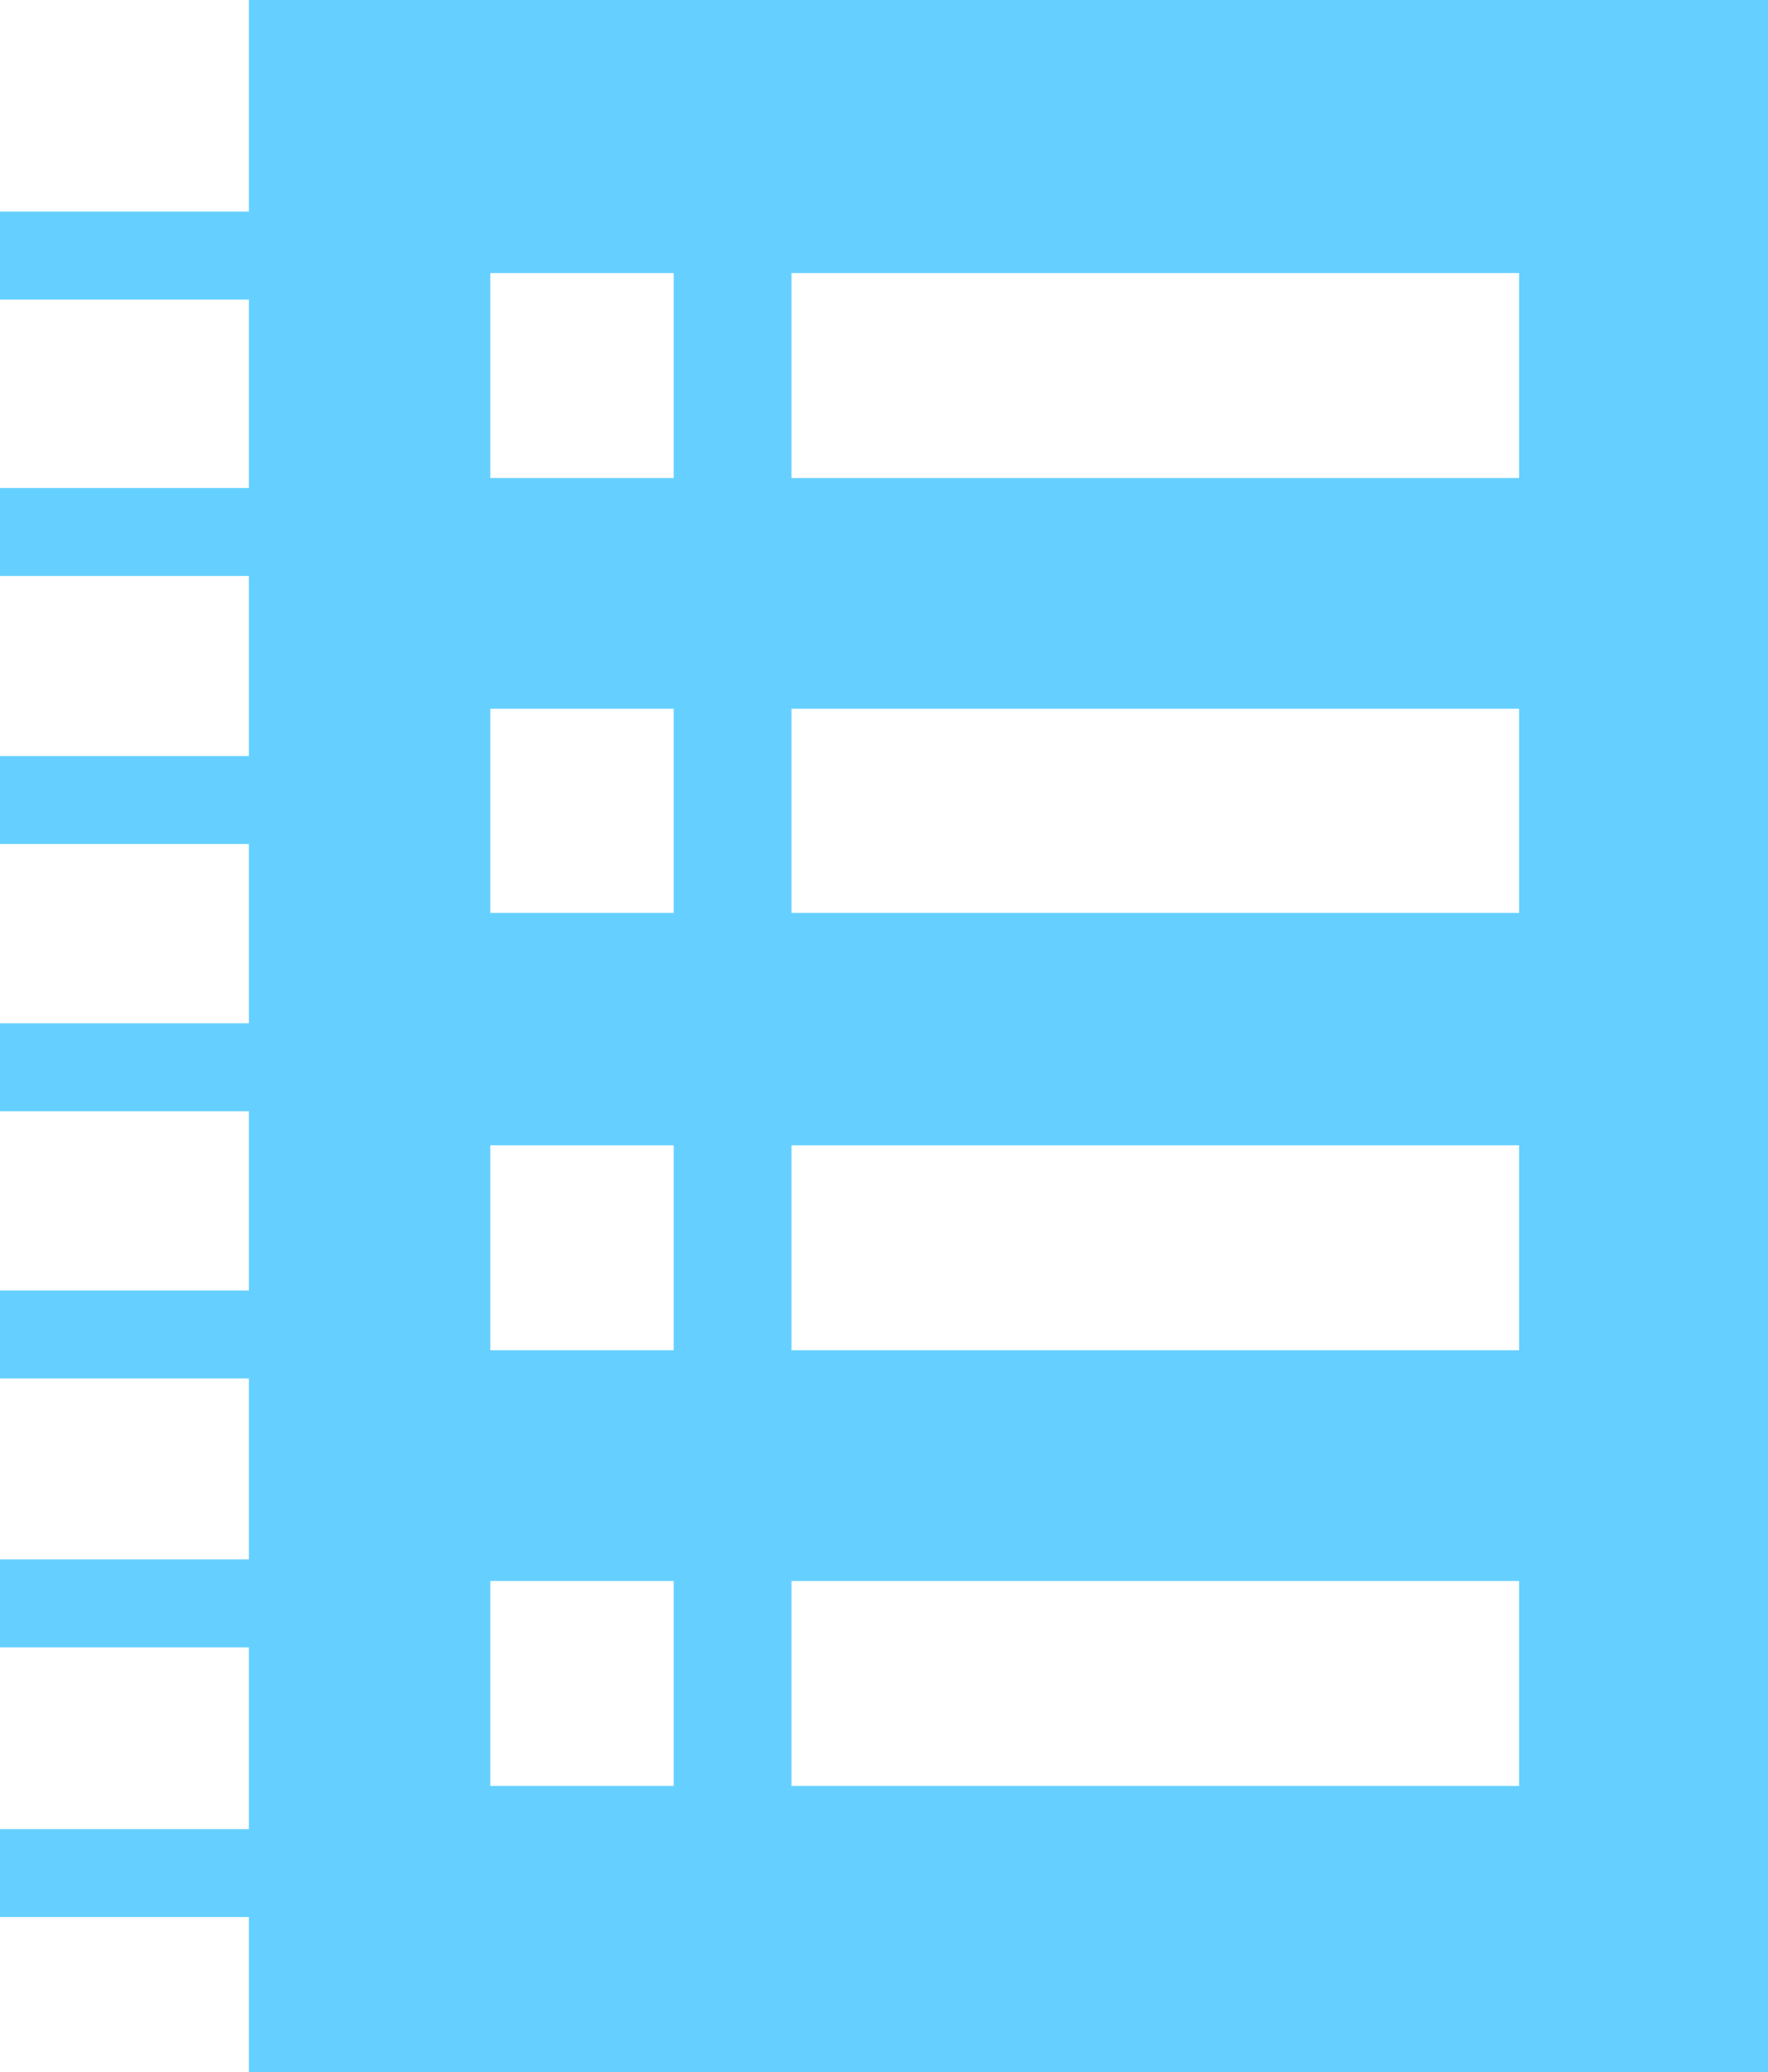 <svg xmlns="http://www.w3.org/2000/svg" viewBox="0 0 21.31 24.97"><defs><style>.cls-1{fill:#65d0ff;}</style></defs><title>Menu-inventory-assets</title><g id="Layer_2" data-name="Layer 2"><g id="Layer_1-2" data-name="Layer 1"><path class="cls-1" d="M5.91,3.29V5.76H8.12V3.29Zm3.63,0V5.76h8.77V3.29ZM5.91,8.54V11H8.12V8.54Zm3.63,0V11h8.77V8.54ZM5.91,13.8v2.47H8.12V13.8Zm3.63,0v2.47h8.77V13.8ZM5.91,19.05v2.47H8.12V19.05Zm3.63,0v2.47h8.77V19.05ZM21.31,25H3V0H21.31V25Z"/><rect class="cls-1" y="2.55" width="3.14" height="1.06"/><rect class="cls-1" y="5.88" width="3.14" height="1.06"/><rect class="cls-1" y="9.11" width="3.14" height="1.06"/><rect class="cls-1" y="12.33" width="3.14" height="1.06"/><rect class="cls-1" y="15.55" width="3.14" height="1.06"/><rect class="cls-1" y="18.79" width="3.14" height="1.06"/><rect class="cls-1" y="22.04" width="3.14" height="1.06"/></g></g></svg>